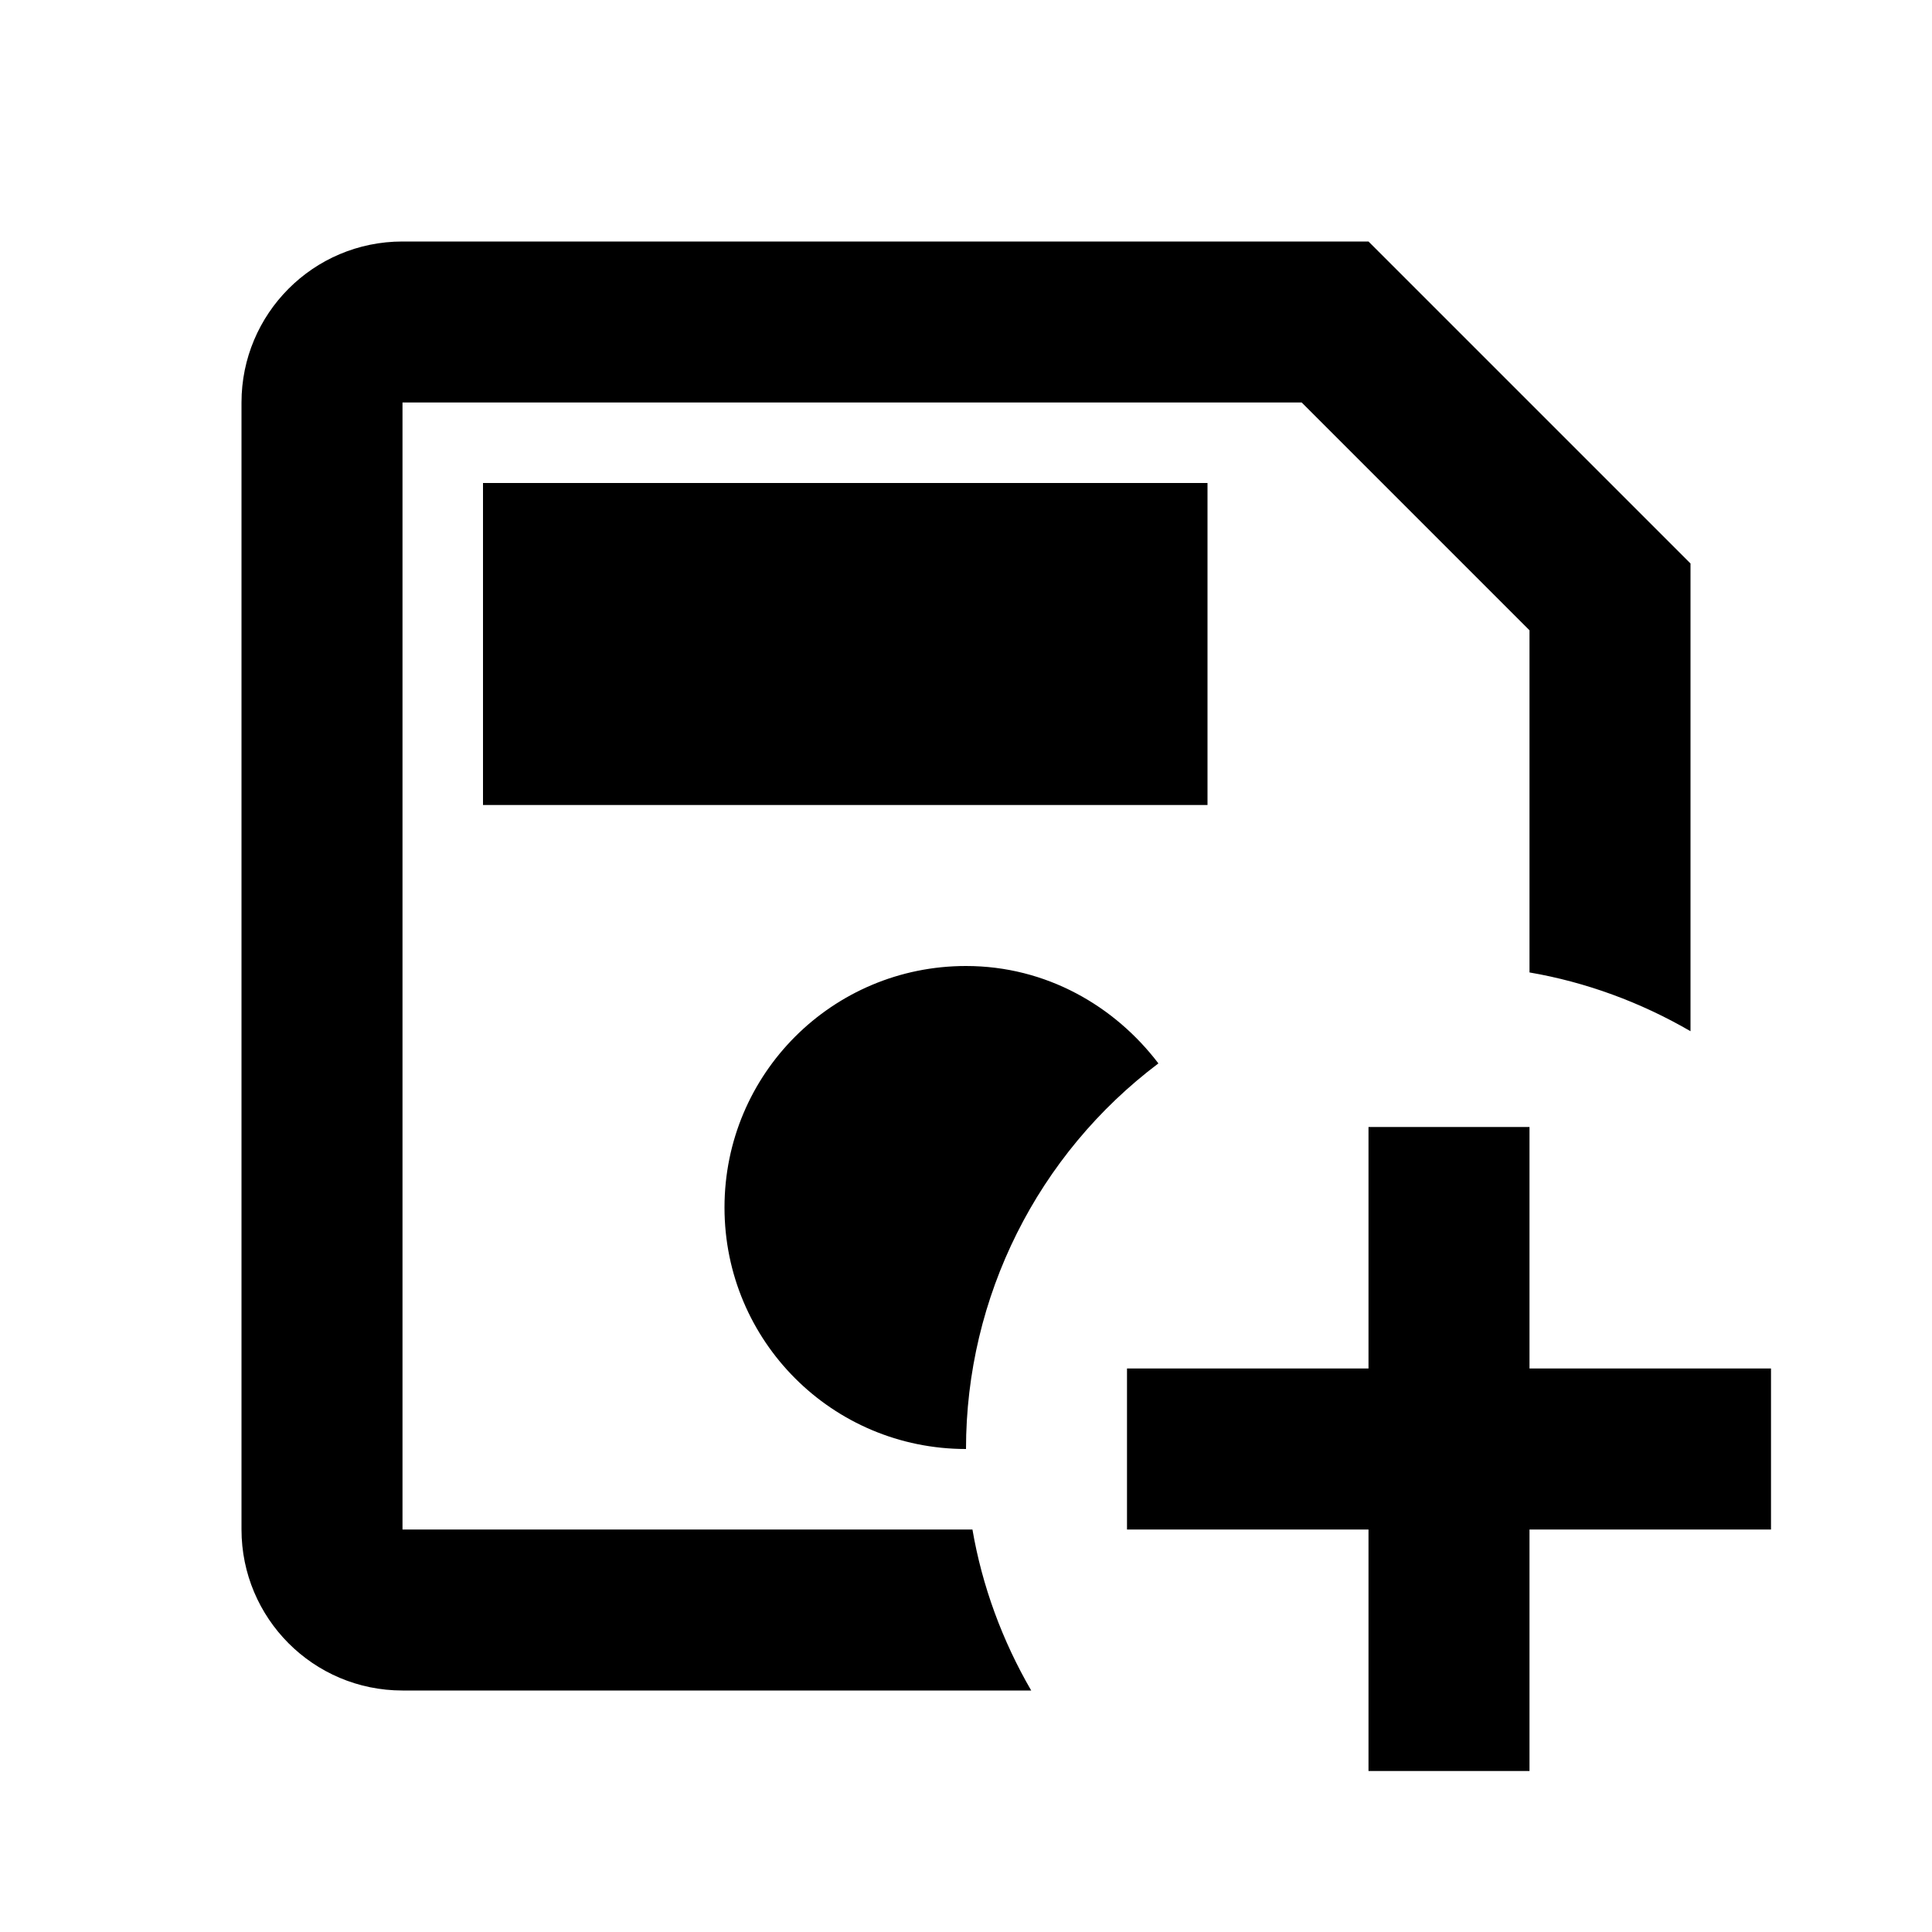 <svg width="24" height="24" viewBox="0 0 24 24" fill="none" xmlns="http://www.w3.org/2000/svg">
<path d="M5 3C3.89 3 3 3.9 3 5V19C3 20.1 3.89 21 5 21H12.81C12.45 20.38 12.2 19.7 12.08 19H5V5H16.17L19 7.83V12.08C19.7 12.2 20.38 12.45 21 12.81V7L17 3H5ZM6 6V10H15V6H6ZM12 12C10.34 12 9 13.34 9 15C9 16.66 10.34 18 12 18C12 16.11 12.89 14.34 14.39 13.21C13.85 12.5 13 12 12 12ZM17 14V17H14V19H17V22H19V19H22V17H19V14H17Z" fill="black"/>
</svg>

